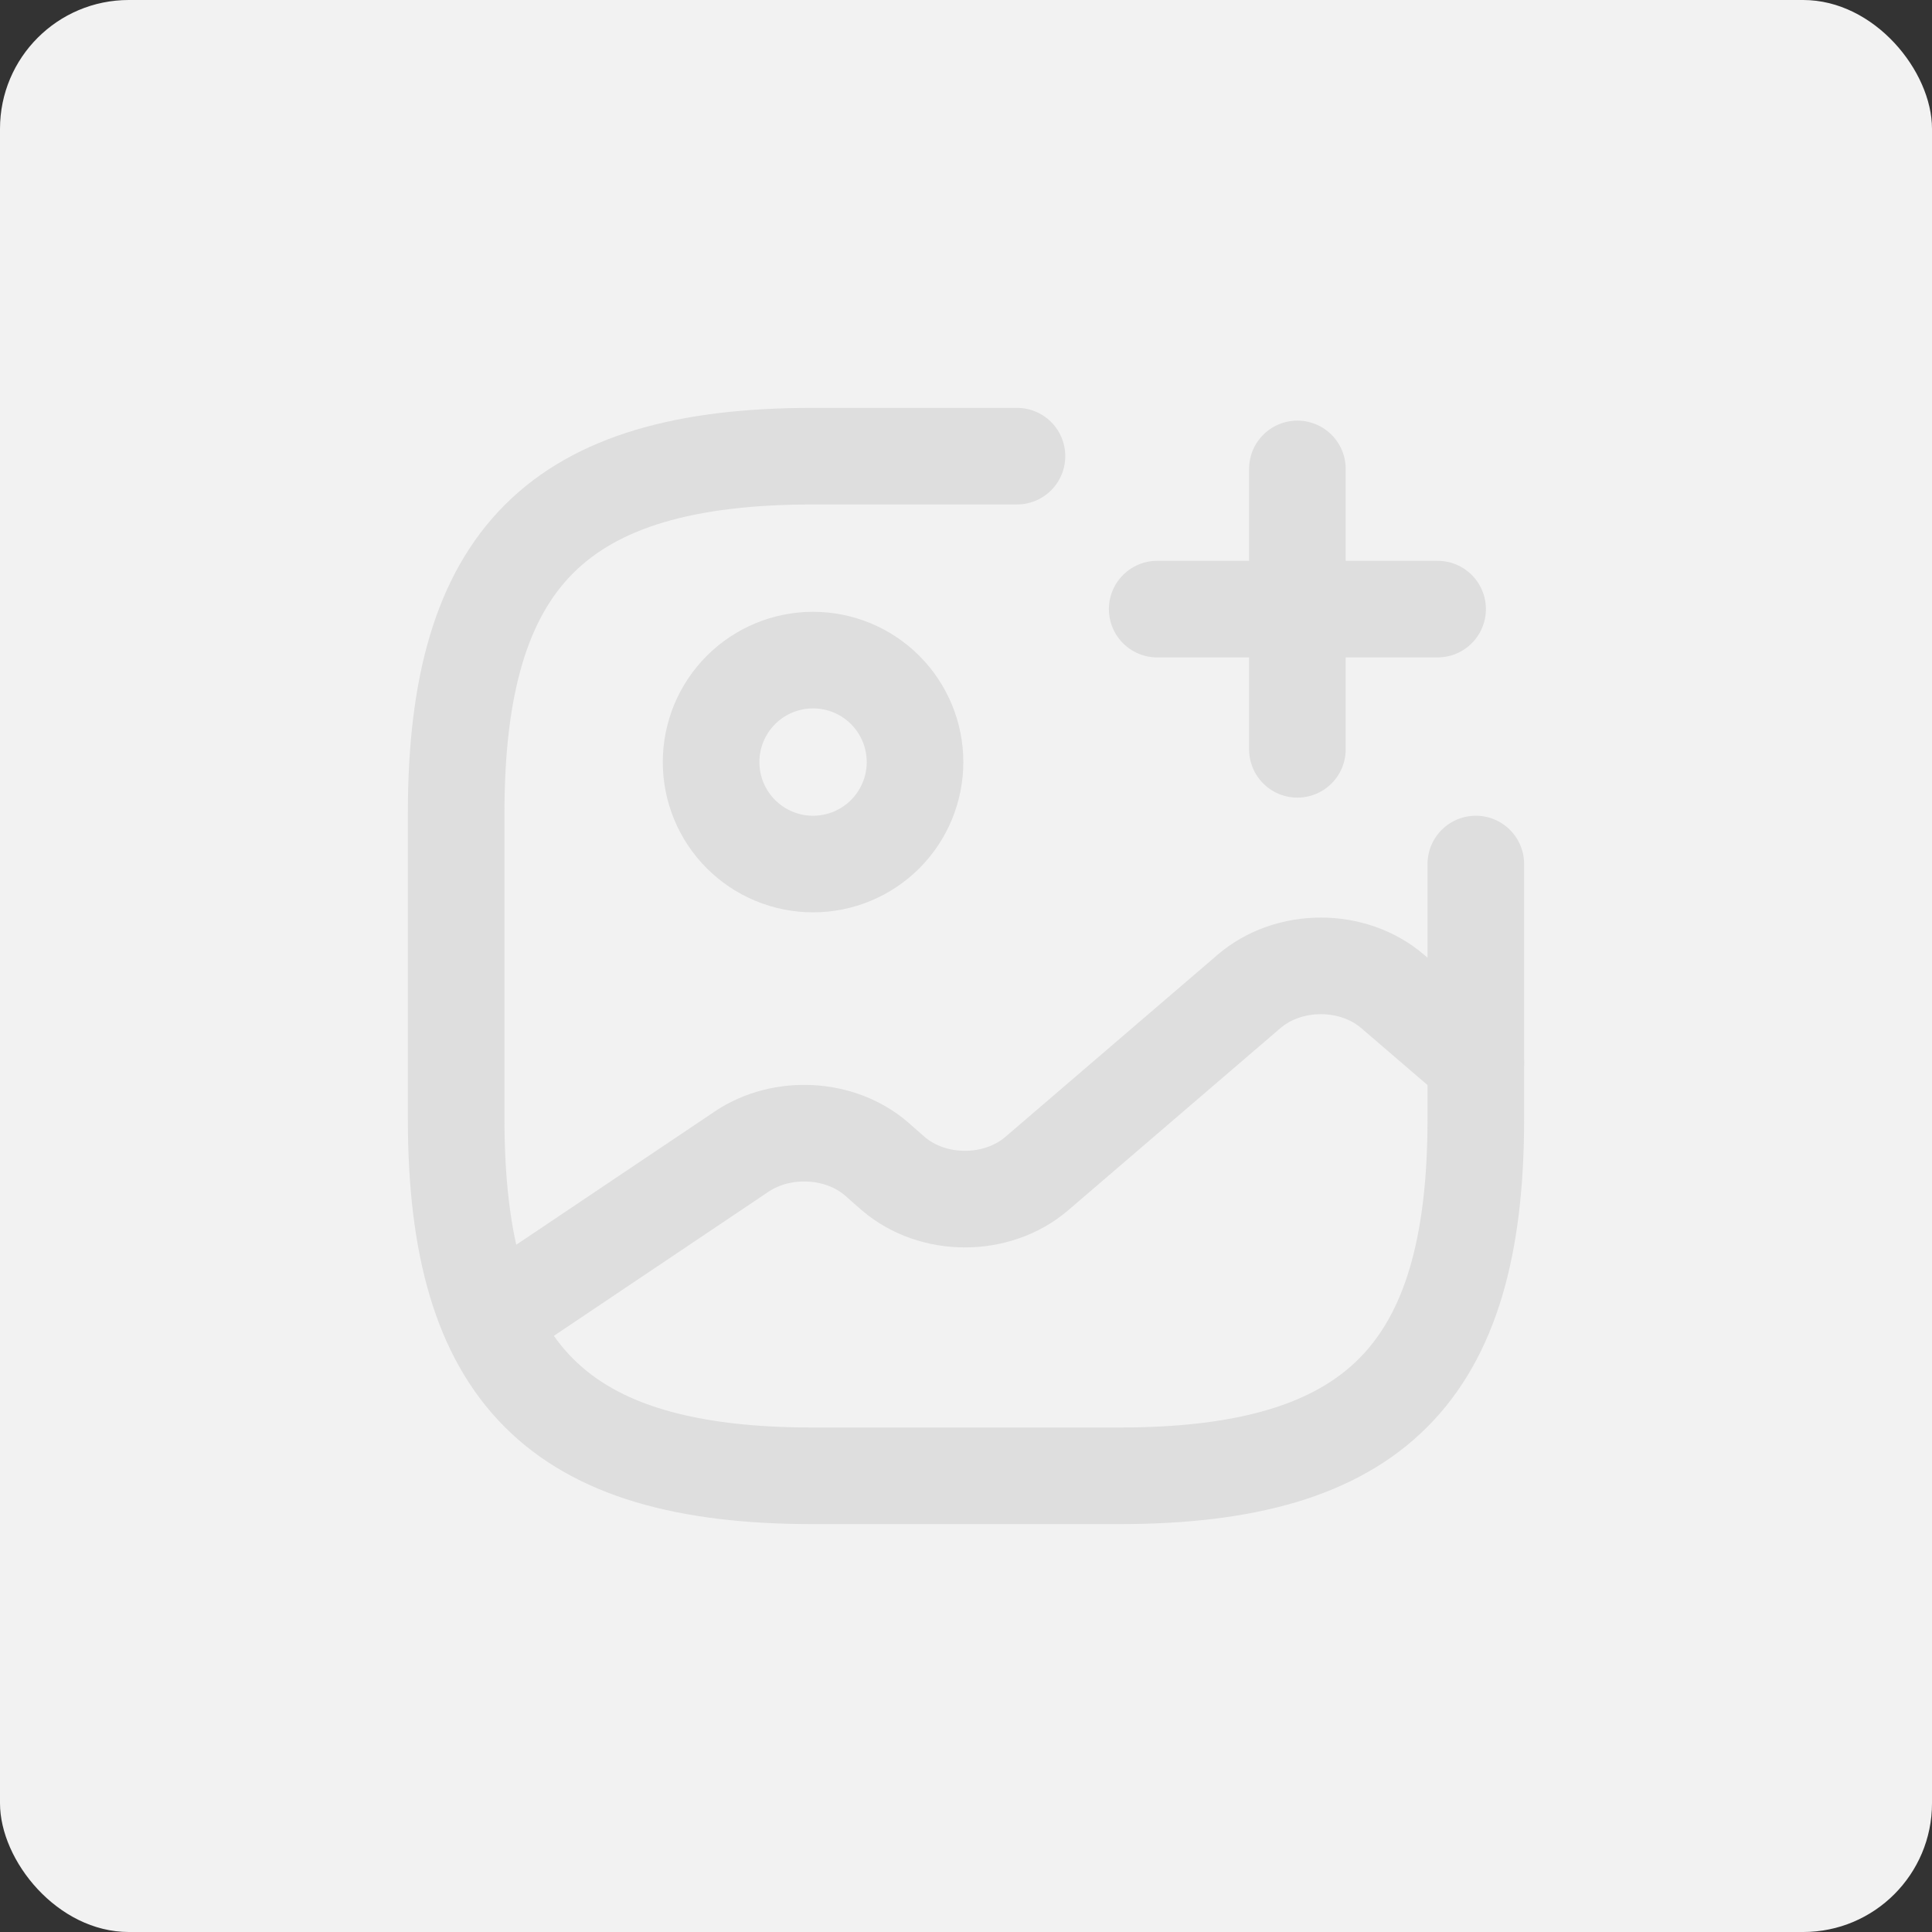 <svg width="120" height="120" viewBox="0 0 120 120" fill="none" xmlns="http://www.w3.org/2000/svg">
<rect x="0" y="0" width="120" height="120" fill="#333333" stroke="none"/>
<rect width="120" height="120" rx="8" fill="#F2F2F2"/>
<path d="M50.5 53.667C52.18 53.667 53.791 52.999 54.979 51.812C56.166 50.624 56.834 49.013 56.834 47.333C56.834 45.654 56.166 44.043 54.979 42.855C53.791 41.667 52.18 41 50.5 41C48.821 41 47.21 41.667 46.022 42.855C44.834 44.043 44.167 45.654 44.167 47.333C44.167 49.013 44.834 50.624 46.022 51.812C47.21 52.999 48.821 53.667 50.5 53.667Z" stroke="#DEDEDE" stroke-width="6" stroke-linecap="round" stroke-linejoin="round"/>
<path d="M63.166 28.333H50.5C34.666 28.333 28.333 34.666 28.333 50.5V69.5C28.333 85.333 34.666 91.666 50.5 91.666H69.5C85.333 91.666 91.666 85.333 91.666 69.5V53.666" stroke="#DEDEDE" stroke-width="6" stroke-linecap="round" stroke-linejoin="round"/>
<path d="M71.875 37.833H89.292M80.583 46.542V29.125" stroke="#DEDEDE" stroke-width="6" stroke-linecap="round"/>
<path d="M30.455 82.008L46.067 71.527C48.568 69.848 52.178 70.038 54.427 71.97L55.472 72.888C57.942 75.01 61.932 75.01 64.402 72.888L77.575 61.583C80.045 59.462 84.035 59.462 86.505 61.583L91.667 66.017" stroke="#DEDEDE" stroke-width="6" stroke-linecap="round" stroke-linejoin="round"/>
</svg>
